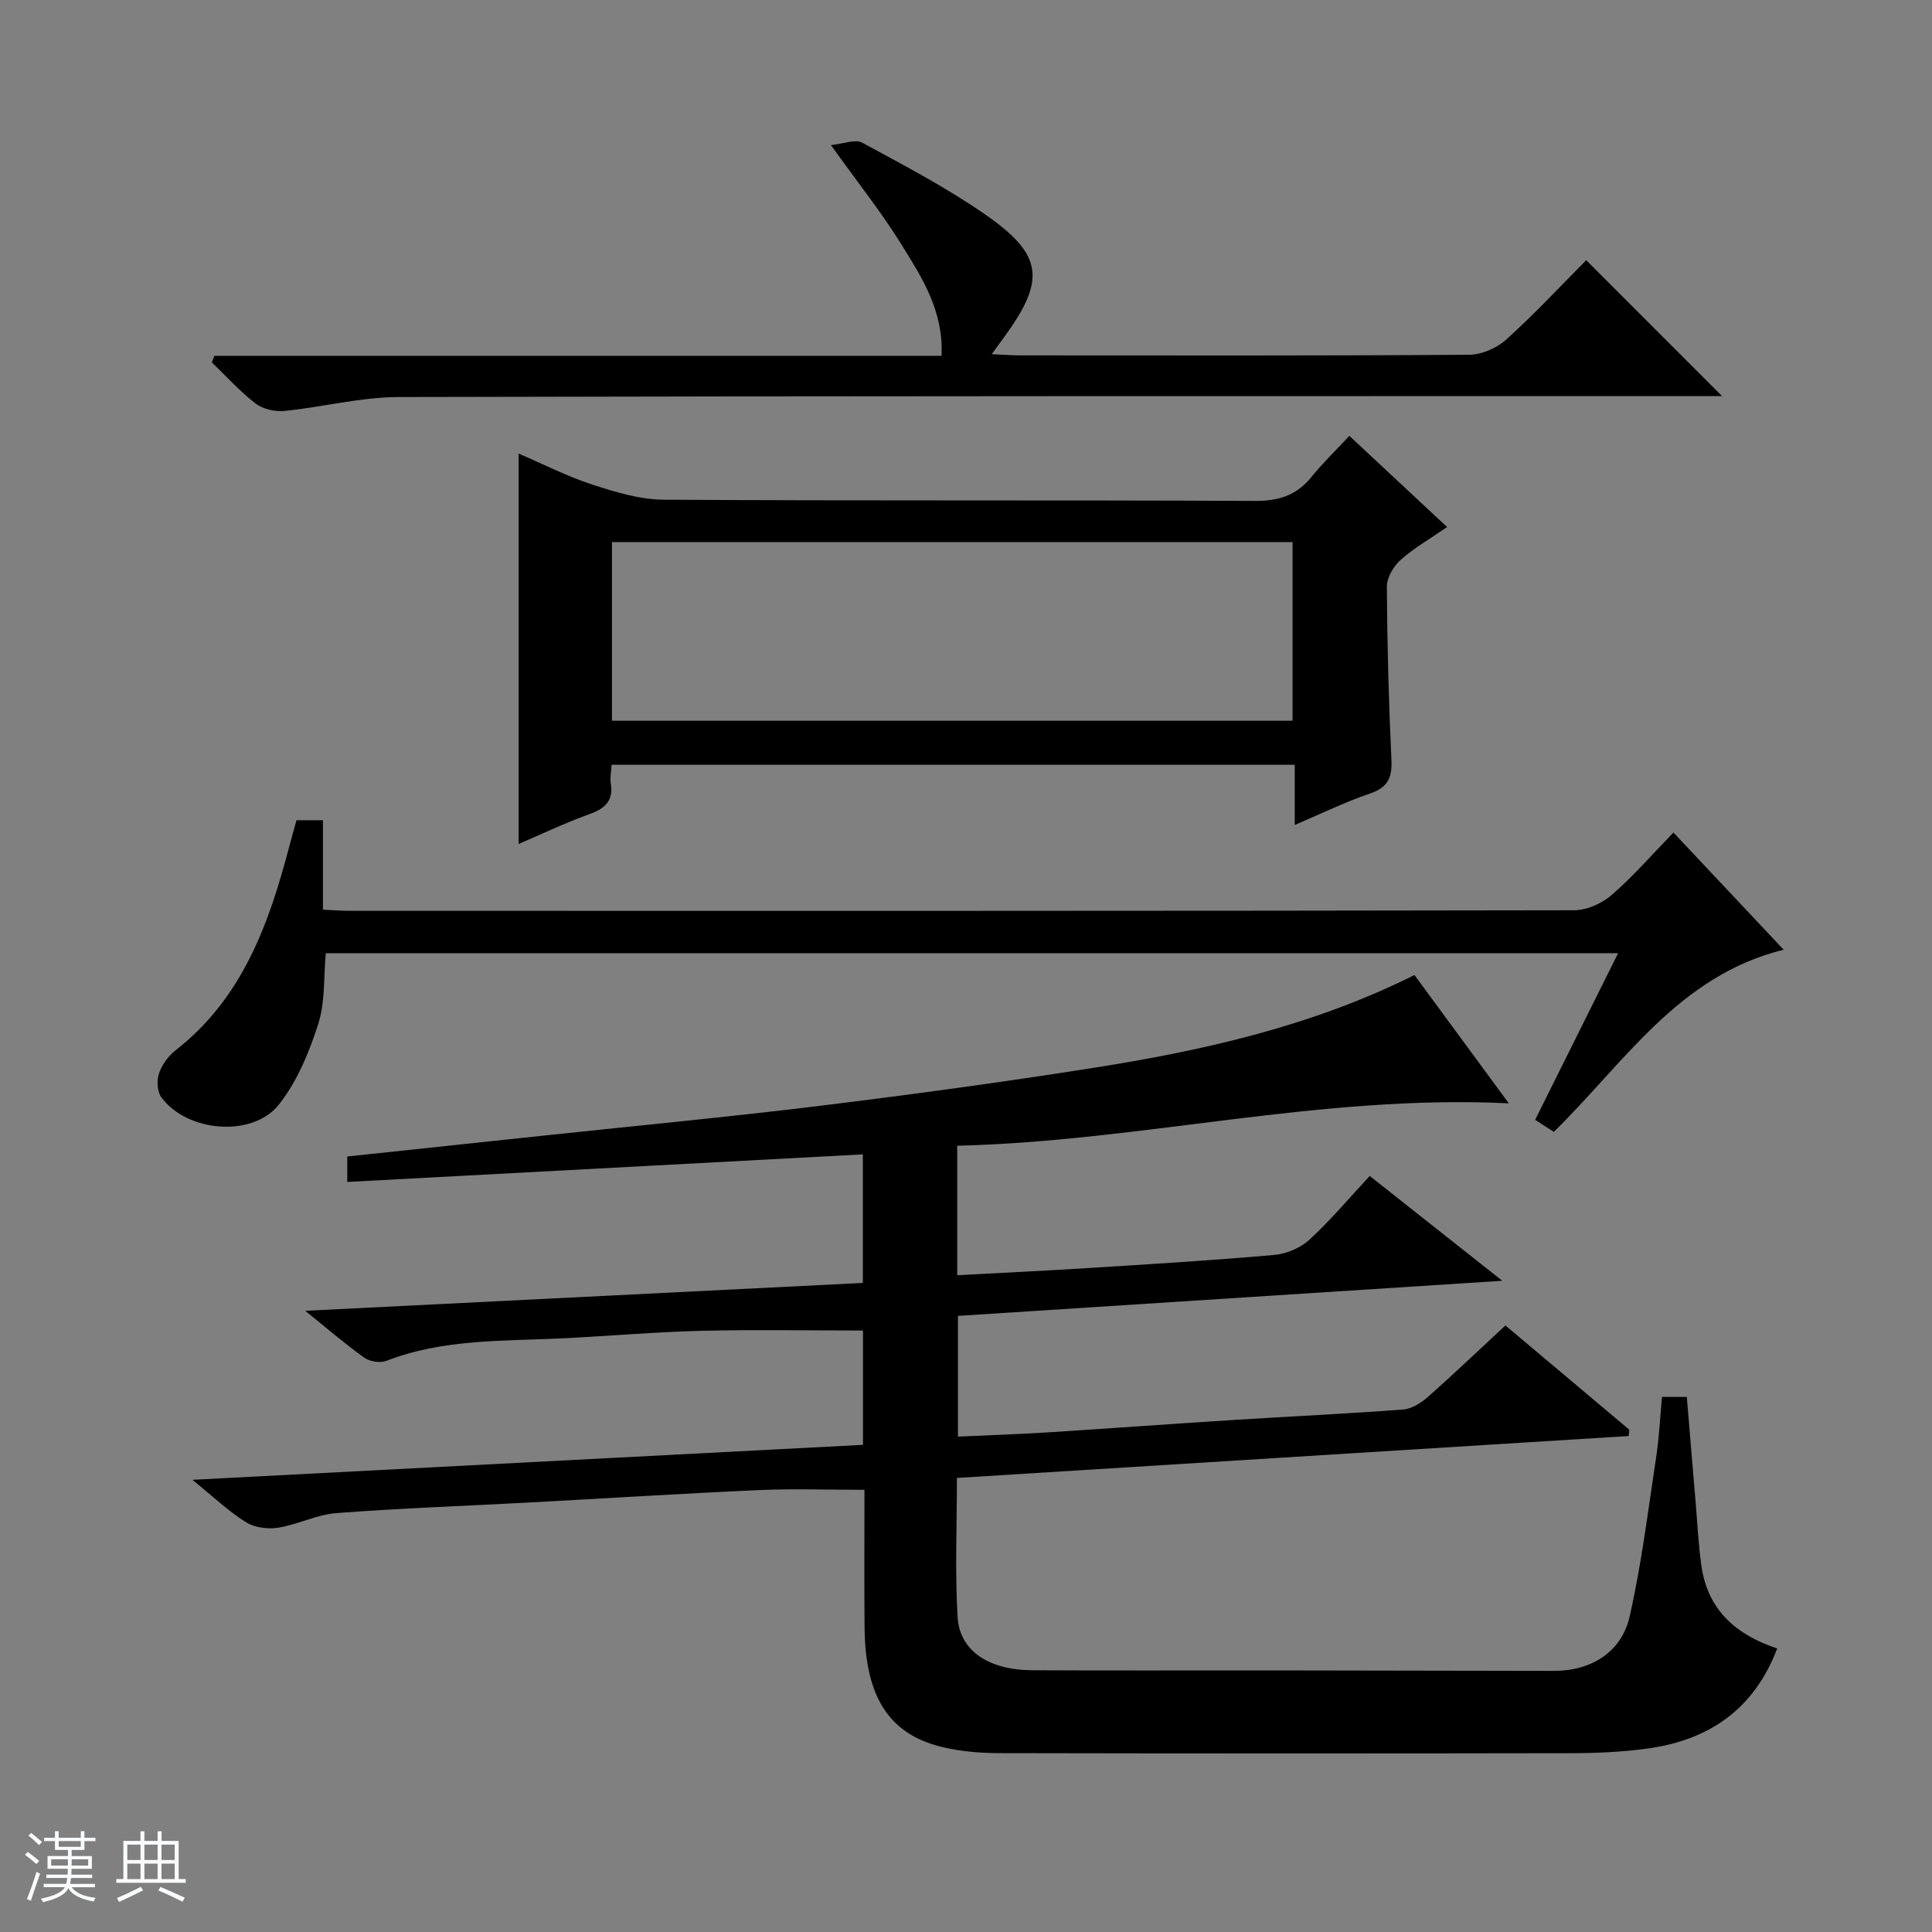 <svg enable-background="new 0 0 400 400" viewBox="0 0 400 400" xmlns="http://www.w3.org/2000/svg"><rect x="0" y="0" width="400" height="400" fill="#808080" stroke="none"/><path d="m5.17 384 .56-.58c.85.61 1.65 1.24 2.4 1.87l-.59.64c-.84-.73-1.63-1.38-2.37-1.93m1.22 9.53-.82-.34c.71-1.76 1.37-3.64 1.98-5.63.24.13.5.25.76.36-.6 1.67-1.24 3.54-1.92 5.61m-.5-13.5.57-.54c.56.44 1.31 1.06 2.26 1.87l-.64.64c-.68-.66-1.41-1.32-2.19-1.97m3.25.46h2.24v-1.36h.77v1.36h4.57v-1.36h.76v1.36h2.28v.69h-2.28v1.84h-2.64v1.26h4.18v2.64h-4.21c0 .45-.02.86-.05 1.21h4.32v.69h-4.38c-.04.34-.1.75-.19 1.22h5.15v.69h-4.82c.87 1.19 2.51 1.92 4.93 2.19-.17.31-.3.57-.37.76-2.77-.49-4.52-1.41-5.26-2.76-.56 1.26-2.3 2.23-5.24 2.9-.12-.24-.26-.48-.43-.72 2.73-.55 4.38-1.34 4.96-2.38h-4.38v-.69h4.65c.1-.38.17-.79.21-1.22h-4.32v-.69h4.4c.03-.34.05-.75.05-1.21h-4.2v-2.64h4.23v-1.26h-2.69v-1.84h-2.24zm1.46 4.46v1.29h3.45c.01-.4.02-.57.01-.53v-.32-.45h-3.46zm1.55-2.59h4.57v-1.19h-4.57zm6.11 2.59h-3.42v.77c-.01.19-.01.37-.02.53h3.44z" fill="#fafbfc"/><path d="m32.63 379.16h.82v1.98h3.54v7.89h1.46v.78h-14.37v-.78h1.46v-7.89h3.54v-1.98h.82v1.98h2.73zm-3.49 11.48.5.73c-1.61.82-3.28 1.63-5 2.41-.13-.27-.28-.55-.44-.82 1.75-.72 3.4-1.49 4.94-2.32m-2.78-5.55h2.73v-3.18h-2.73zm0 3.95h2.73v-3.2h-2.73zm3.54-3.95h2.73v-3.18h-2.73zm0 3.95h2.73v-3.2h-2.73zm7.89 4.68c-1.84-.92-3.51-1.7-5.02-2.32l.45-.73c1.89.8 3.57 1.55 5.04 2.23zm-1.62-11.81h-2.73v3.18h2.73zm-2.73 7.13h2.73v-3.2h-2.73v3.19z" fill="#fafbfc"/><g fill="#000001"><path d="m198.18 237.21v26.81c9.08-.49 17.98-.91 26.87-1.47 12.94-.81 25.88-1.59 38.79-2.73 2.53-.22 5.42-1.46 7.28-3.17 4.38-4.03 8.24-8.64 12.47-13.18 9.27 7.33 17.71 14 27.44 21.7-38.4 2.48-75.39 4.86-112.7 7.27v25c6.13-.29 12.35-.49 18.55-.88 12.77-.81 25.54-1.75 38.31-2.56 11.78-.75 23.57-1.29 35.34-2.18 1.77-.13 3.69-1.36 5.09-2.59 5.35-4.73 10.52-9.67 16.06-14.81 8.68 7.3 17.16 14.44 25.64 21.58-.04.44-.07.87-.11 1.31-46.25 2.88-92.49 5.77-139.09 8.68 0 9.89-.42 19.37.14 28.8.42 7.02 6.45 10.97 15.45 11.02 16.66.09 33.33.01 50 .03 19.33.02 38.66.07 57.99.1 7.68.01 14.03-3.83 15.71-11.3 2.45-10.81 3.8-21.88 5.47-32.86.62-4.08.81-8.22 1.22-12.56h5.14c.6 7.21 1.19 14.43 1.81 21.64.38 4.47.58 8.97 1.22 13.41 1.31 9.1 7.22 14.24 15.68 17.02-4.81 12.69-14.25 19.05-27.06 20.76-5.09.68-10.27.92-15.4.93-39.5.07-78.99.07-118.49-.01-3.96-.01-8.03-.33-11.87-1.25-11.07-2.65-16-10.37-16.13-24.79-.09-9.63-.02-19.26-.02-28.48-7.53 0-14.62-.26-21.69.05-15.94.71-31.87 1.72-47.81 2.58-13.28.71-26.59 1.18-39.85 2.19-4.06.31-7.96 2.37-12.02 3.02-2.15.34-4.9 0-6.69-1.13-3.63-2.28-6.79-5.3-11.08-8.78 46.88-2.45 92.71-4.84 138.83-7.24 0-8.37 0-16.44 0-23.67-11.24 0-22.33-.21-33.41.06-9.47.23-18.92 1.06-28.39 1.54-12.41.62-24.96.06-36.89 4.68-1.27.49-3.41.15-4.55-.65-3.92-2.79-7.56-5.95-12.23-9.71 39.08-1.95 77.1-3.86 115.44-5.77 0-8.75 0-17.32 0-26.62-35.52 1.9-70.97 3.79-106.74 5.71 0-1.79 0-3.52 0-5.27 13.9-1.48 27.59-2.93 41.28-4.39 18.83-2.01 37.69-3.79 56.49-6.09 18.94-2.33 37.86-4.9 56.71-7.87 22.82-3.6 45.3-8.65 66.47-19.22 6.32 8.59 12.57 17.09 19.53 26.56-39.09-1.89-76 7.86-114.2 8.78z"/><path d="m126.62 158.34c-.08 1.52-.36 2.69-.17 3.8.61 3.69-1.22 5.28-4.49 6.45-4.95 1.78-9.72 4.06-14.58 6.14 0-27.08 0-53.64 0-80.82 5.04 2.16 10.01 4.71 15.26 6.42 4.78 1.56 9.86 3.1 14.82 3.13 40.8.25 81.61.05 122.41.25 4.92.02 8.6-1.17 11.67-4.98 2.29-2.84 4.95-5.39 7.83-8.49 6.92 6.45 13.4 12.5 20.24 18.88-3.49 2.4-6.81 4.3-9.6 6.78-1.48 1.31-2.88 3.66-2.87 5.54.06 11.97.38 23.95.94 35.91.17 3.72-.79 5.71-4.48 6.96-5.12 1.73-10.02 4.15-15.54 6.49 0-4.55 0-8.33 0-12.46-47.2 0-94.08 0-141.44 0zm.08-9.12h140.91c0-12.59 0-24.82 0-36.99-47.13 0-93.87 0-140.91 0z"/><path d="m346.47 172.37c7.76 8.25 15.04 15.99 22.82 24.26-21.78 5.36-32.99 23.43-47.59 37.71-1.28-.83-2.48-1.6-3.86-2.5 5.72-11.5 11.33-22.75 17.17-34.49-89.47 0-178.45 0-267.56 0-.46 4.92-.1 10.09-1.57 14.67-1.88 5.86-4.38 11.94-8.16 16.69-5.51 6.91-19.09 5.65-24.33-1.55-.86-1.18-.96-3.49-.46-4.95.61-1.79 1.93-3.6 3.44-4.77 13.84-10.8 19.32-26.18 23.55-42.29.46-1.74.95-3.46 1.47-5.33h5.47v18.52c2.14.1 3.9.24 5.66.24 84.47.01 168.94.04 253.41-.12 2.62-.01 5.73-1.41 7.75-3.16 4.39-3.8 8.23-8.24 12.79-12.93z"/><path d="m44.38 73.67h150.55c.46-9.23-4.02-16.17-8.25-22.98-4.19-6.75-9.17-13-14.64-20.65 2.62-.26 5.02-1.28 6.45-.51 8.61 4.67 17.35 9.24 25.39 14.81 12.15 8.42 12.66 13.58 4.04 25.43-.67.92-1.35 1.84-2.6 3.56 2.45.11 4.16.25 5.88.25 30.99.01 61.98.09 92.97-.13 2.62-.02 5.76-1.4 7.72-3.18 5.9-5.34 11.34-11.18 16.52-16.4 9.56 9.56 18.77 18.78 28.11 28.13-1.51 0-3.26 0-5.02 0-89.64.02-179.28-.03-268.92.2-7.9.02-15.78 2.09-23.7 2.88-1.94.19-4.43-.36-5.94-1.52-3.28-2.52-6.08-5.65-9.08-8.53.17-.45.35-.91.52-1.36z"/></g></svg>